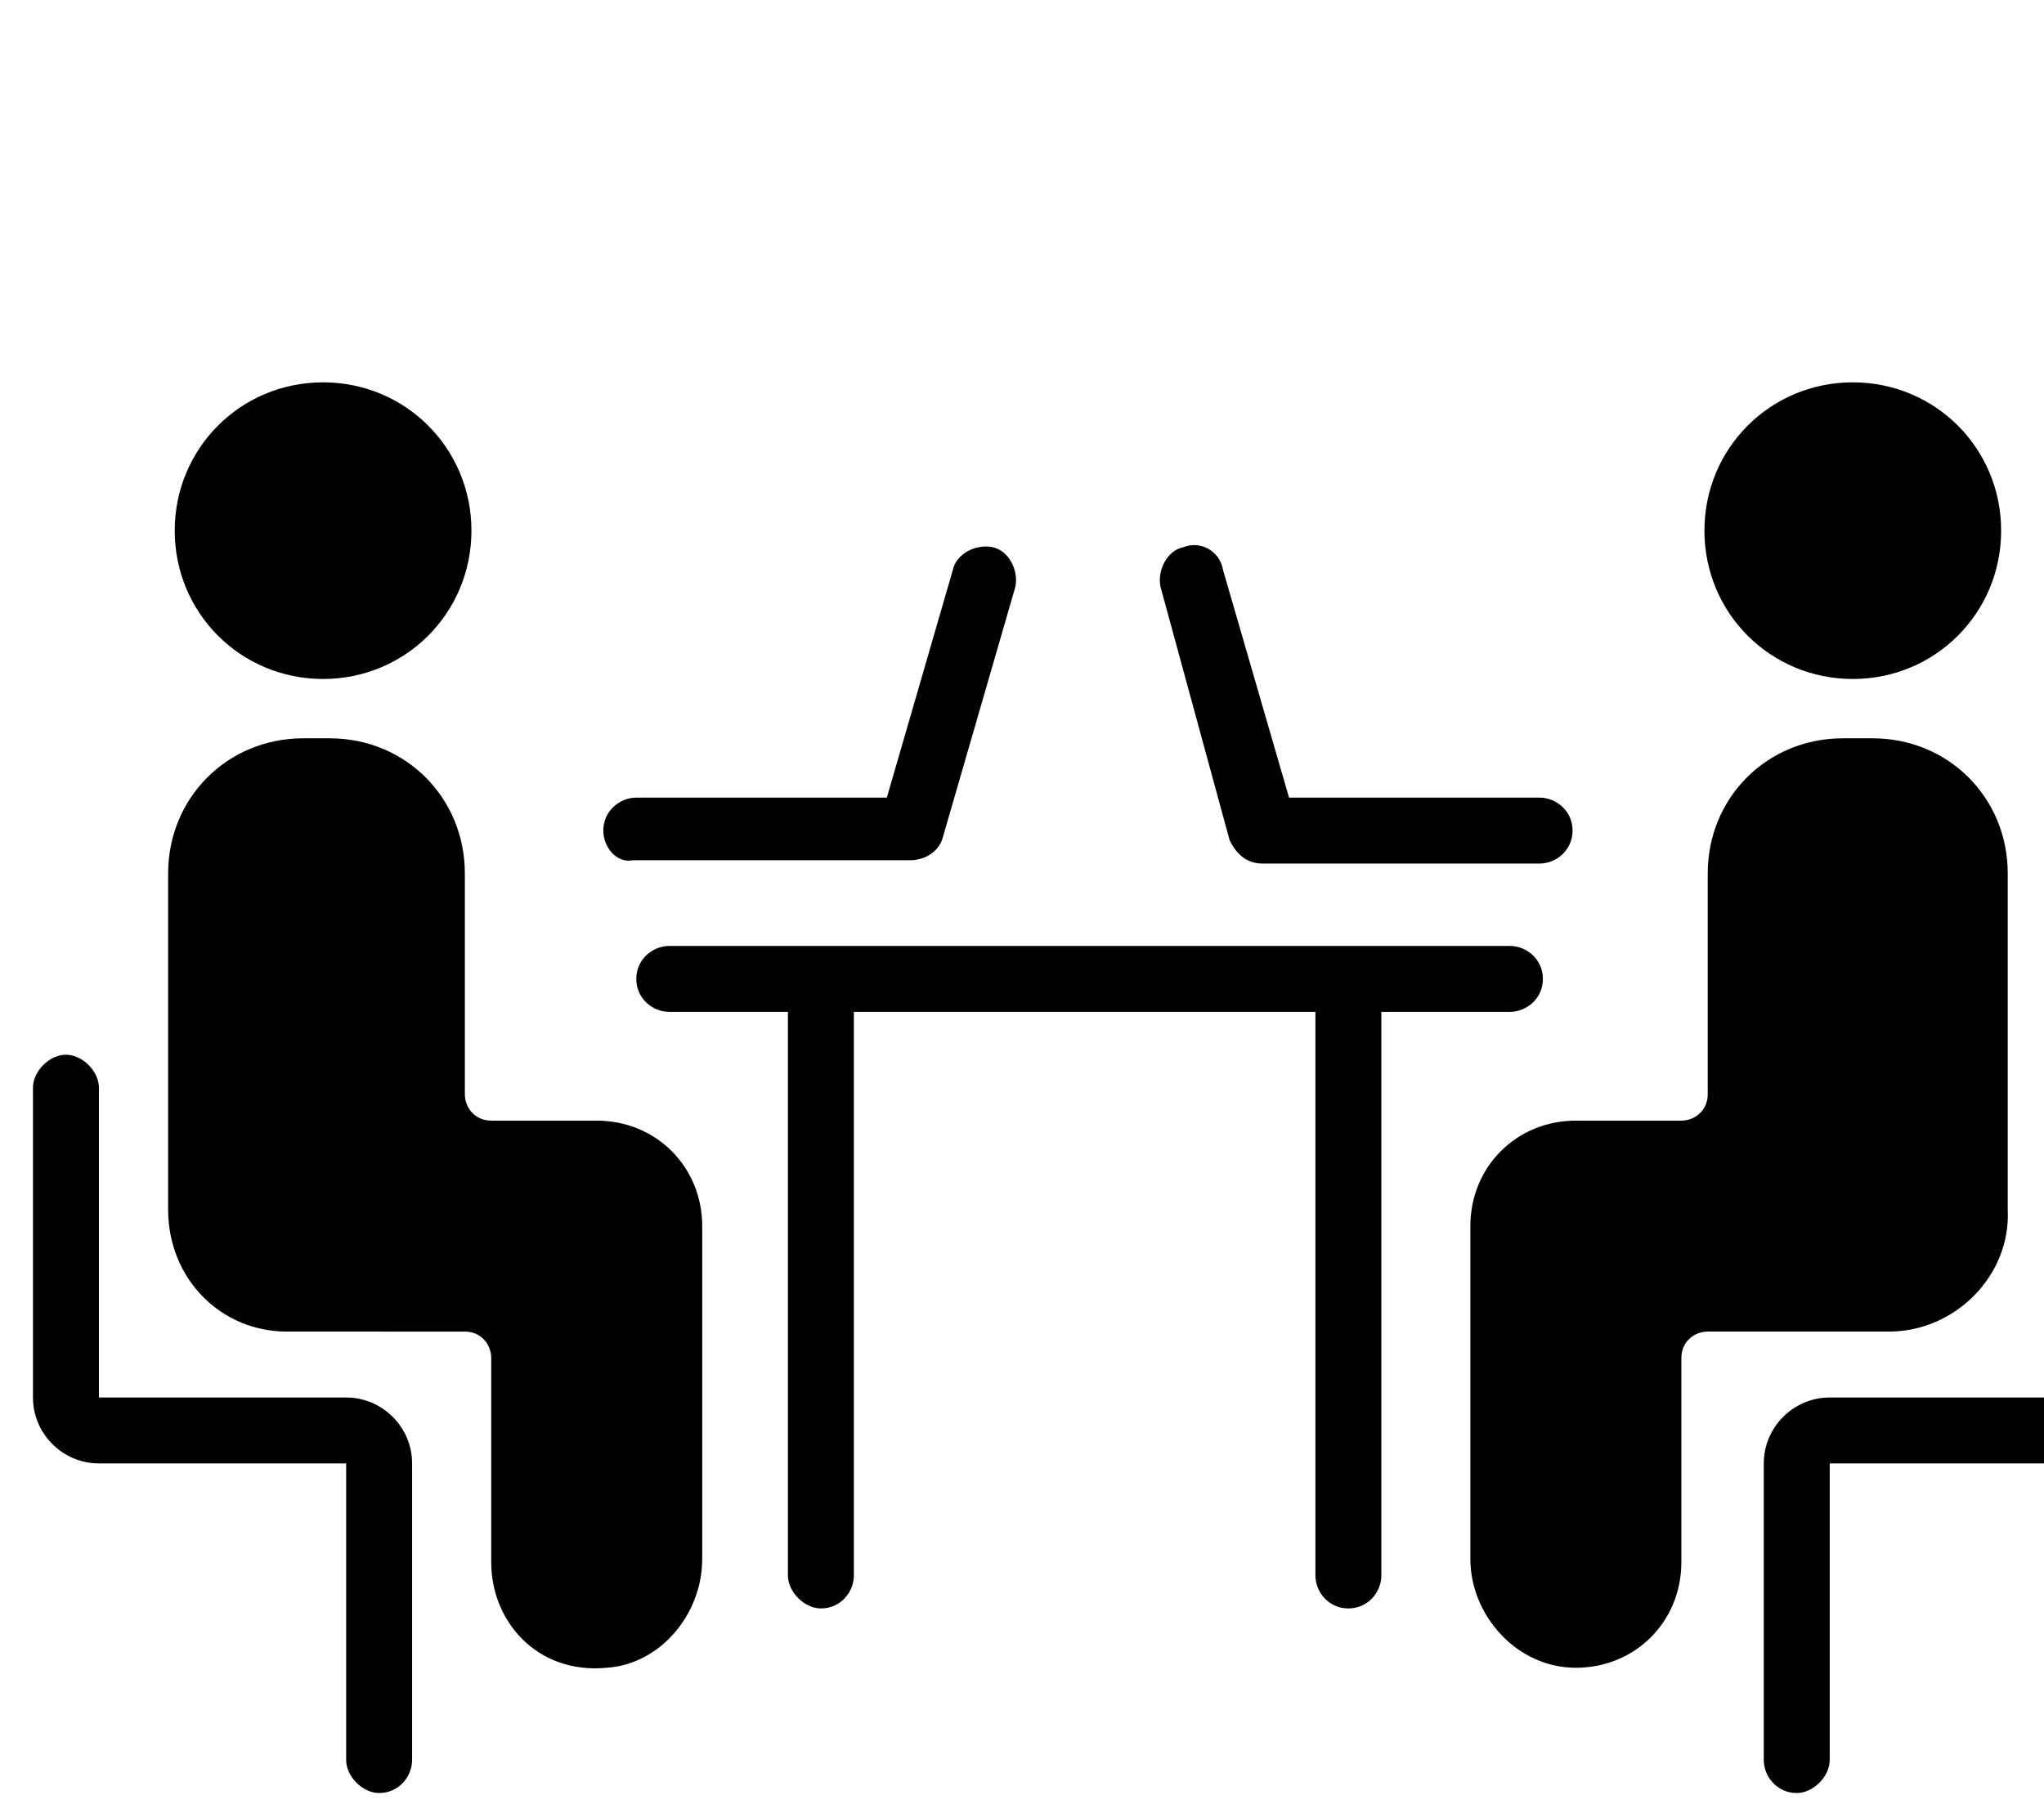 <svg xmlns="http://www.w3.org/2000/svg" xmlns:xlink="http://www.w3.org/1999/xlink" version="1.1" x="0px" y="0px" viewBox="0 0 62 55" enable-background="new 0 0 52 55" xml:space="preserve"><g><g><g><path d="M51.7,16.1c0-2.5,2-4.5,4.5-4.5s4.5,2,4.5,4.5s-2,4.5-4.5,4.5S51.7,18.6,51.7,16.1z"/></g><g><path d="M35.2,17.8c-0.1-0.5,0.2-1.1,0.7-1.2c0.5-0.2,1.1,0.1,1.2,0.7l2,6.9h7.6c0.5,0,1,0.4,1,1c0,0.6-0.5,1-1,1h-8.4     c-0.5,0-0.8-0.3-1-0.7L35.2,17.8z"/></g><g><path d="M57.3,40.4h-5.5c-0.4,0-0.8,0.3-0.8,0.8v6.2c0,1.8-1.4,3.2-3.2,3.2c-1.8,0-3.2-1.6-3.2-3.3V37.2c0-1.8,1.4-3.2,3.2-3.2     h3.2c0.4,0,0.8-0.3,0.8-0.8v-6.7c0-2.3,1.8-4.1,4.1-4.1h0.9c2.3,0,4.1,1.8,4.1,4.1v10.2C61,38.7,59.3,40.4,57.3,40.4z"/></g><g><path d="M18.3,25.2c0-0.6,0.5-1,1-1h7.6l2-6.9c0.1-0.5,0.7-0.8,1.2-0.7c0.5,0.1,0.8,0.7,0.7,1.2l-2.2,7.6c-0.1,0.4-0.5,0.7-1,0.7     h-8.4C18.7,26.2,18.3,25.7,18.3,25.2z"/></g><g><path d="M45.8,30.7h-3.9v17.1c0,0.5-0.4,1-1,1c-0.6,0-1-0.5-1-1V30.7h-14v17.1c0,0.5-0.4,1-1,1c-0.5,0-1-0.5-1-1V30.7h-3.6     c-0.5,0-1-0.4-1-1c0-0.6,0.5-1,1-1h25.5c0.5,0,1,0.4,1,1C46.8,30.3,46.3,30.7,45.8,30.7z"/></g><g><path d="M65,33v9.4c0,1.1-0.9,2-2,2h-7.5v9c0,0.5-0.5,1-1,1c-0.6,0-1-0.5-1-1v-9c0-1.1,0.9-2,2-2H63V33c0-0.5,0.5-1,1-1     C64.6,32,65,32.5,65,33z"/></g><g><path d="M12.5,44.4v9c0,0.5-0.4,1-1,1c-0.5,0-1-0.5-1-1v-9H3c-1.1,0-2-0.9-2-2V33c0-0.5,0.5-1,1-1s1,0.5,1,1v9.4h7.5     C11.6,42.4,12.5,43.3,12.5,44.4z"/></g><g><path d="M5.3,16.1c0-2.5,2-4.5,4.5-4.5s4.5,2,4.5,4.5s-2,4.5-4.5,4.5S5.3,18.6,5.3,16.1z"/></g><g><path d="M21.3,37.2v10.1c0,1.7-1.3,3.2-2.9,3.3c-2.1,0.2-3.5-1.4-3.5-3.2v-6.2c0-0.4-0.3-0.8-0.8-0.8H8.7c-2,0-3.6-1.6-3.6-3.7     V26.5c0-2.3,1.8-4.1,4.1-4.1H10c2.3,0,4.1,1.8,4.1,4.1v6.7c0,0.4,0.3,0.8,0.8,0.8h3.2C19.9,34,21.3,35.4,21.3,37.2z"/></g></g></g>
</svg>